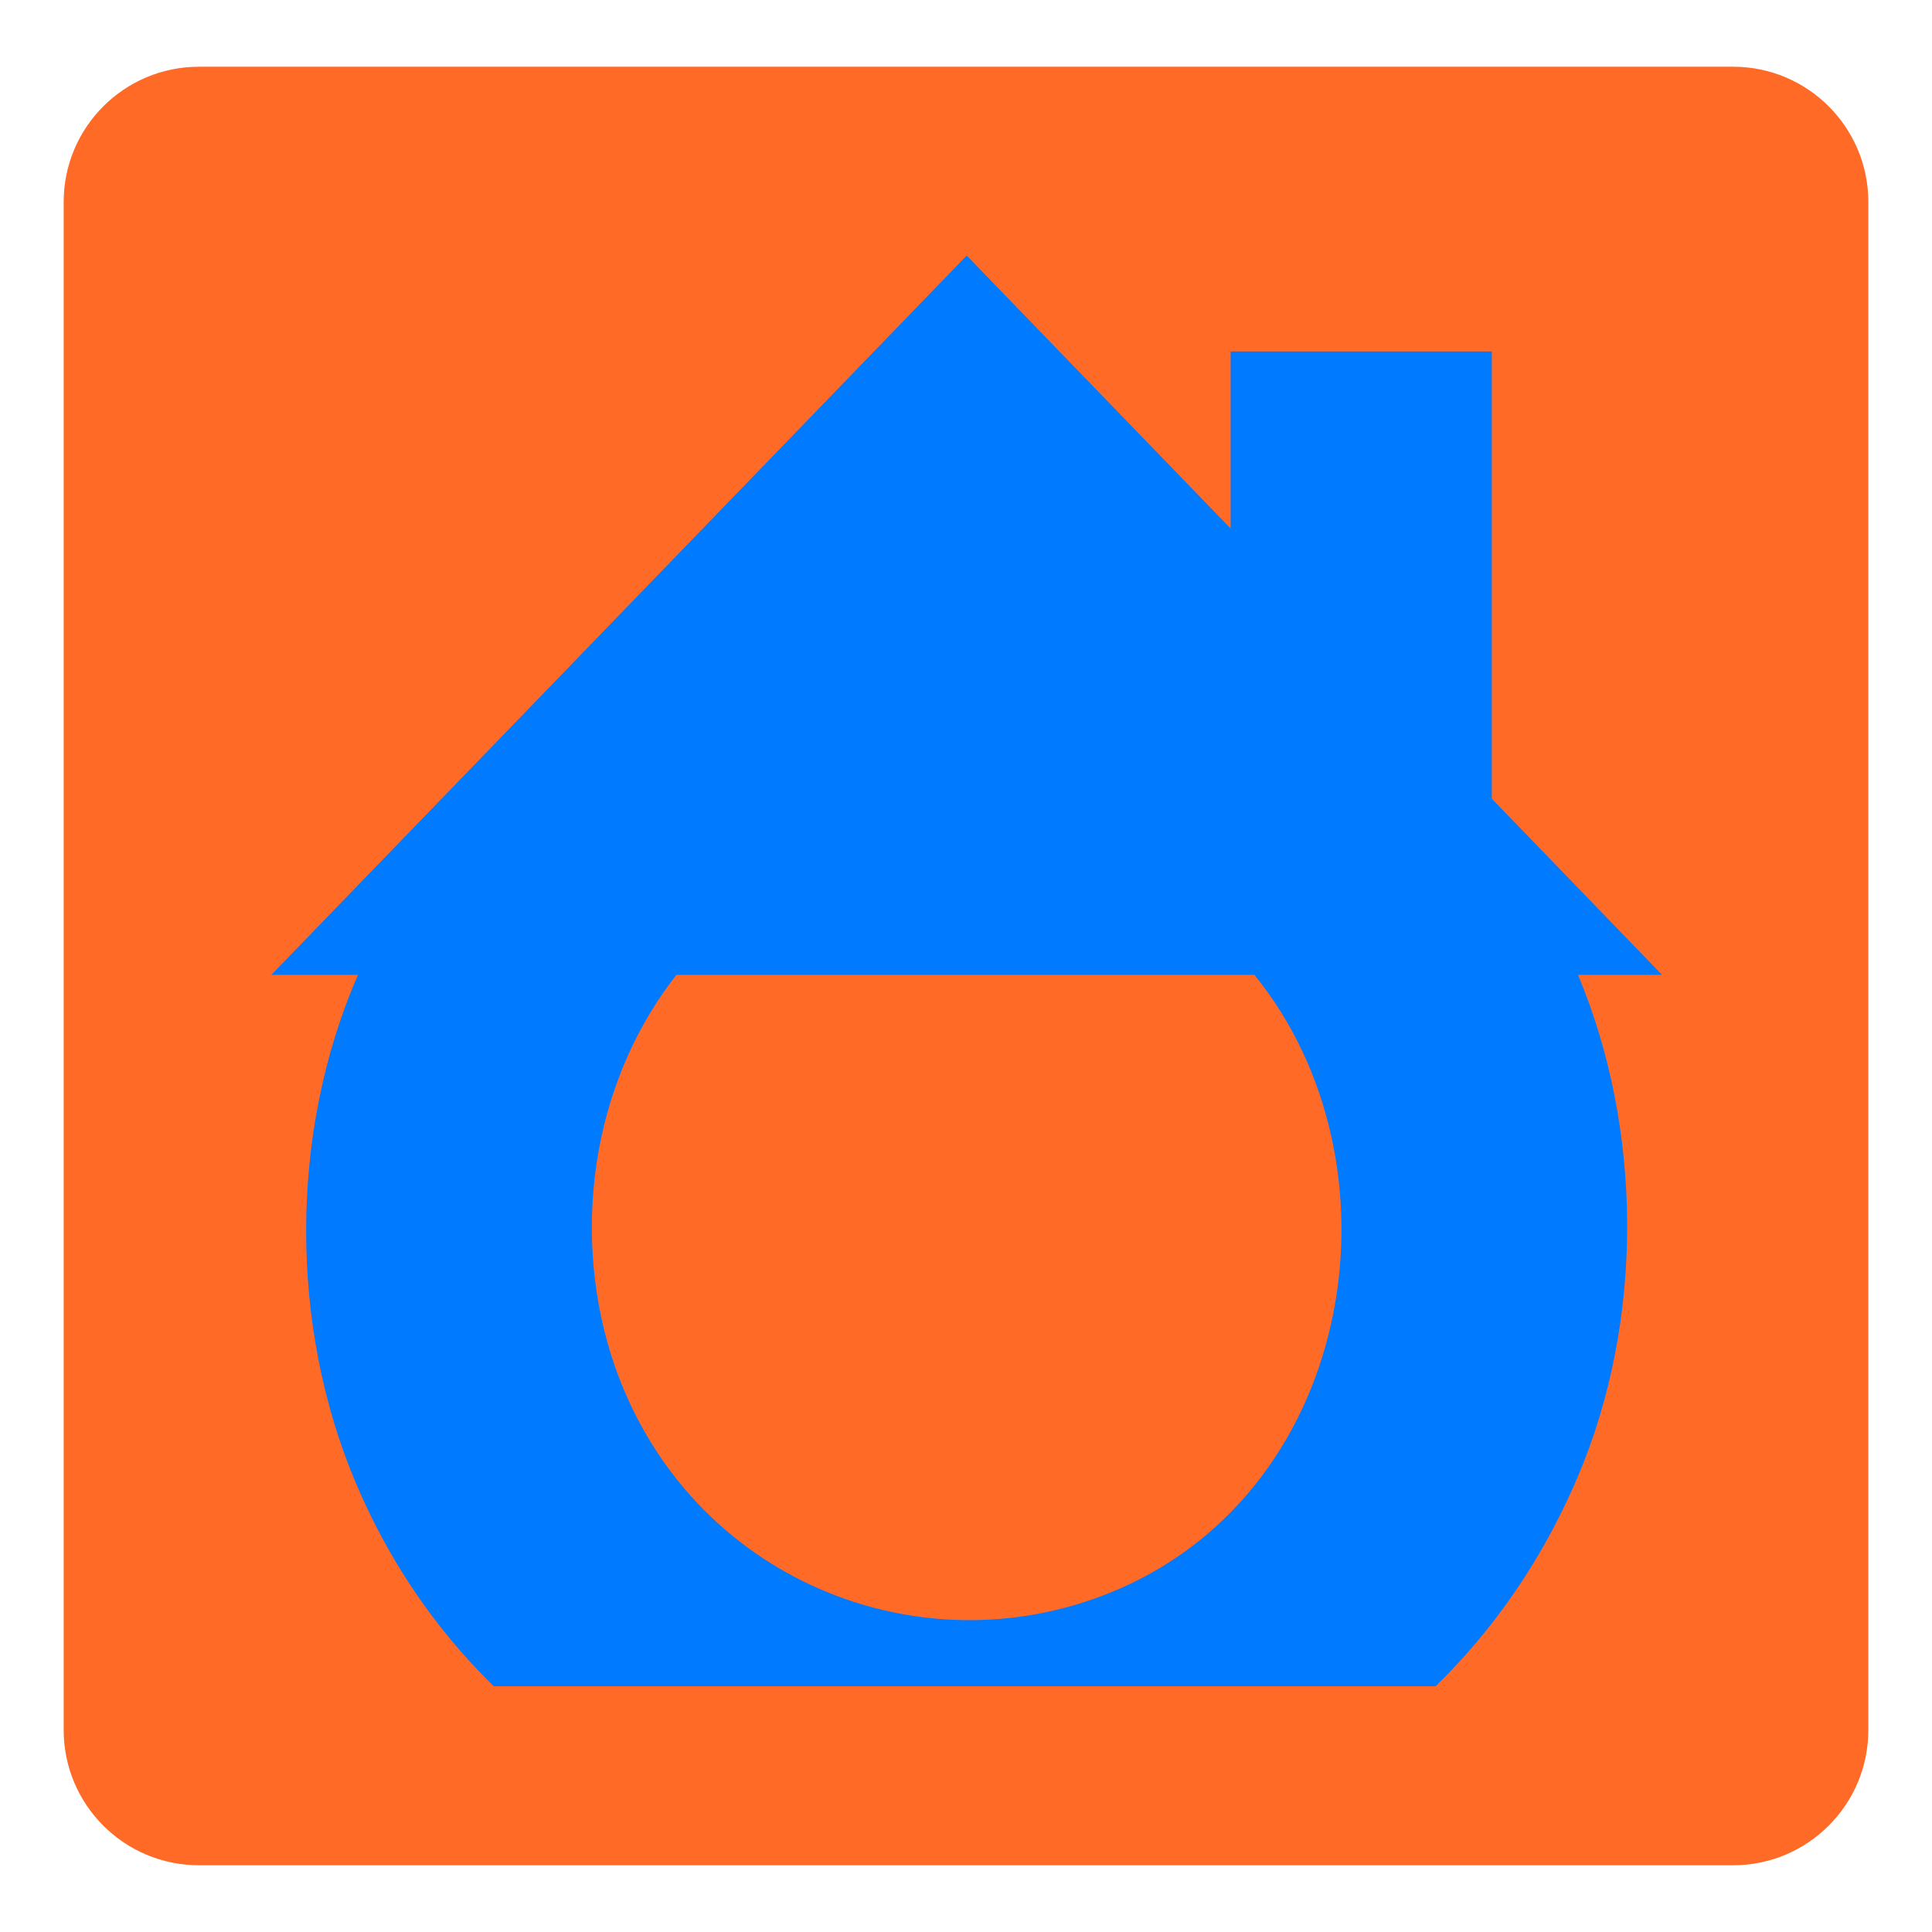 <svg xmlns="http://www.w3.org/2000/svg" xmlns:xlink="http://www.w3.org/1999/xlink" width="500" zoomAndPan="magnify" viewBox="0 0 375 375" height="500" preserveAspectRatio="xMidYMid meet" version="1.2"><defs><clipPath id="b4e127e7e4"><path d="M 12.359 12.953 L 362.816 12.953 L 362.816 362.047 L 12.359 362.047 Z M 12.359 12.953 "/></clipPath><clipPath id="5a38ec6949"><path d="M 38.609 12.953 L 336.391 12.953 C 350.887 12.953 362.641 24.707 362.641 39.203 L 362.641 335.797 C 362.641 350.293 350.887 362.047 336.391 362.047 L 38.609 362.047 C 24.113 362.047 12.359 350.293 12.359 335.797 L 12.359 39.203 C 12.359 24.707 24.113 12.953 38.609 12.953 Z M 38.609 12.953 "/></clipPath><clipPath id="31cac3ca9c"><path d="M 52.504 49 L 322.504 49 L 322.504 327.297 L 52.504 327.297 Z M 52.504 49 "/></clipPath></defs><g id="7cc14abb32"><g clip-rule="nonzero" clip-path="url(#b4e127e7e4)"><g clip-rule="nonzero" clip-path="url(#5a38ec6949)"><path style=" stroke:none;fill-rule:nonzero;fill:#ff6a27;fill-opacity:1;" d="M 12.359 12.953 L 362.816 12.953 L 362.816 362.047 L 12.359 362.047 Z M 12.359 12.953 "/></g></g><g clip-rule="nonzero" clip-path="url(#31cac3ca9c)"><path style=" stroke:none;fill-rule:nonzero;fill:#007afe;fill-opacity:1;" d="M 217.266 308.383 C 180.152 324.582 135.719 307.57 120.277 267.727 C 111.023 243.883 113.012 212.645 131.289 189.215 L 243.477 189.215 C 273.105 225.695 263.418 288.266 217.266 308.383 Z M 289.559 68.223 L 238.867 68.223 L 238.867 102.59 C 228.562 91.922 200.852 63.25 187.637 49.602 C 185.086 52.242 83.383 157.453 52.668 189.215 L 69.48 189.215 C 55.887 220.453 56.43 257.785 68.938 287.539 C 110.969 387.672 262.133 389.824 306.152 286.855 C 319.332 256.051 318.734 218.809 306.281 189.215 L 322.602 189.215 L 289.559 155.031 L 289.559 68.223 "/></g></g></svg>